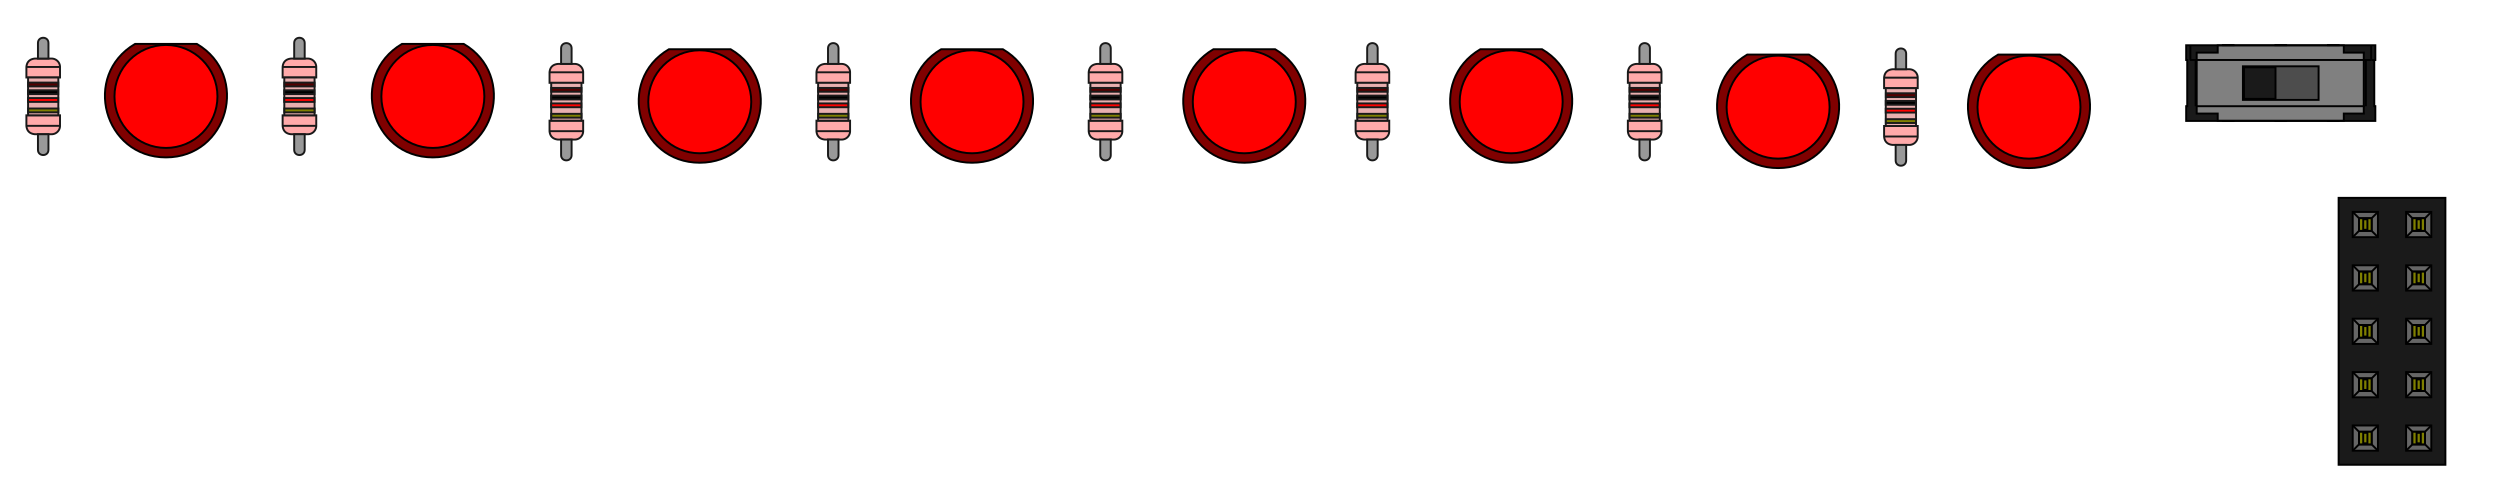 <svg width="583" height="112" viewBox="0 0 46832 8976.3" xmlns="http://www.w3.org/2000/svg"><g clip-path="url(#a)" mask="url(#b)" transform="translate(-41691 -12104)"><defs><clipPath id="a"><path d="M88500 12100H41700v9000h46800v-9000" fill-rule="evenodd"/></clipPath></defs><g fill="#313d63" stroke="#313d63"><path d="M88500 12100H41700v9000h46800v-9000" fill-rule="evenodd"/><g fill-opacity="0" stroke-linecap="round" stroke-linejoin="round" stroke-width="39.37" fill="none" stroke="#000"><path d="M88500 21100v-9000M41700 21100v-9000M88500 21100H41700M41700 12100h46800"/></g></g><g stroke-linecap="round" stroke-linejoin="round" stroke-width="0" fill="#9c6b28" stroke="#9c6b28"><g stroke="none"><circle cx="83432" cy="13001" r="275.59"/><circle cx="84416" cy="13001" r="275.59"/><circle cx="85400" cy="13001" r="275.59"/><circle cx="83432" cy="14300" r="275.59"/><circle cx="84416" cy="14300" r="275.59"/></g><path d="M85676 14024v551.2h-551.2V14024z" fill-rule="evenodd" stroke="none"/><circle cx="79700" cy="14600" r="354.33" stroke="none"/><path d="M79346 13246h708.6v708.6H79346z" fill-rule="evenodd" stroke="none"/><circle cx="75000" cy="14600" r="354.33" stroke="none"/><path d="M74646 13246h708.6v708.6H74646z" fill-rule="evenodd" stroke="none"/><circle cx="70000" cy="14500" r="354.33" stroke="none"/><path d="M69646 13146h708.6v708.6H69646z" fill-rule="evenodd" stroke="none"/><circle cx="65000" cy="14500" r="354.33" stroke="none"/><path d="M64646 13146h708.6v708.6H64646z" fill-rule="evenodd" stroke="none"/><circle cx="59900" cy="14500" r="354.33" stroke="none"/><path d="M59546 13146h708.6v708.6H59546z" fill-rule="evenodd" stroke="none"/><circle cx="54800" cy="14500" r="354.33" stroke="none"/><path d="M54446 13146h708.6v708.6H54446z" fill-rule="evenodd" stroke="none"/><circle cx="49800" cy="14400" r="354.33" stroke="none"/><path d="M49446 13046h708.6v708.6H49446z" fill-rule="evenodd" stroke="none"/><circle cx="44800" cy="14400" r="354.33" stroke="none"/><path d="M44446 13046h708.6v708.6H44446z" fill-rule="evenodd" stroke="none"/><g stroke="none"><circle cx="87000" cy="16300" r="334.65"/><circle cx="86000" cy="16300" r="334.65"/><circle cx="87000" cy="17300" r="334.65"/><circle cx="86000" cy="17300" r="334.65"/><circle cx="87000" cy="18300" r="334.65"/><circle cx="86000" cy="18300" r="334.65"/><circle cx="87000" cy="19300" r="334.65"/><circle cx="86000" cy="19300" r="334.65"/><circle cx="87000" cy="20300" r="334.65"/><path d="M86335 19965v669.2h-669.2V19965z" fill-rule="evenodd"/><circle cx="67400" cy="15000" r="275.59"/><circle cx="67400" cy="13000" r="275.59"/><circle cx="72500" cy="15000" r="275.59"/><circle cx="72500" cy="13000" r="275.59"/><circle cx="62400" cy="15000" r="275.59"/><circle cx="62400" cy="13000" r="275.59"/><circle cx="47300" cy="14900" r="275.59"/><circle cx="47300" cy="12900" r="275.59"/><circle cx="77300" cy="15100" r="275.59"/><circle cx="77300" cy="13100" r="275.59"/><circle cx="42500" cy="14900" r="275.59"/><circle cx="42500" cy="12900" r="275.59"/><circle cx="52300" cy="15000" r="275.59"/><circle cx="52300" cy="13000" r="275.59"/><circle cx="57300" cy="15000" r="275.59"/><circle cx="57300" cy="13000" r="275.59"/></g></g><g fill="#212d53" stroke="#212d53" stroke-linecap="round" stroke-linejoin="round" stroke-width="0"><g stroke="none"><circle cx="83432" cy="13001" r="275.59"/><circle cx="84416" cy="13001" r="275.59"/><circle cx="85400" cy="13001" r="275.59"/><circle cx="83432" cy="14300" r="275.59"/><circle cx="84416" cy="14300" r="275.59"/></g><path d="M85676 14024v551.2h-551.2V14024z" fill-rule="evenodd" stroke="none"/><circle cx="79700" cy="14600" r="354.33" stroke="none"/><path d="M79346 13246h708.6v708.6H79346z" fill-rule="evenodd" stroke="none"/><circle cx="75000" cy="14600" r="354.33" stroke="none"/><path d="M74646 13246h708.6v708.6H74646z" fill-rule="evenodd" stroke="none"/><circle cx="70000" cy="14500" r="354.33" stroke="none"/><path d="M69646 13146h708.6v708.6H69646z" fill-rule="evenodd" stroke="none"/><circle cx="65000" cy="14500" r="354.33" stroke="none"/><path d="M64646 13146h708.6v708.6H64646z" fill-rule="evenodd" stroke="none"/><circle cx="59900" cy="14500" r="354.33" stroke="none"/><path d="M59546 13146h708.6v708.6H59546z" fill-rule="evenodd" stroke="none"/><circle cx="54800" cy="14500" r="354.33" stroke="none"/><path d="M54446 13146h708.6v708.6H54446z" fill-rule="evenodd" stroke="none"/><circle cx="49800" cy="14400" r="354.33" stroke="none"/><path d="M49446 13046h708.6v708.6H49446z" fill-rule="evenodd" stroke="none"/><circle cx="44800" cy="14400" r="354.33" stroke="none"/><path d="M44446 13046h708.6v708.6H44446z" fill-rule="evenodd" stroke="none"/><g stroke="none"><circle cx="87000" cy="16300" r="334.65"/><circle cx="86000" cy="16300" r="334.65"/><circle cx="87000" cy="17300" r="334.65"/><circle cx="86000" cy="17300" r="334.65"/><circle cx="87000" cy="18300" r="334.65"/><circle cx="86000" cy="18300" r="334.65"/><circle cx="87000" cy="19300" r="334.65"/><circle cx="86000" cy="19300" r="334.65"/><circle cx="87000" cy="20300" r="334.65"/><path d="M86335 19965v669.2h-669.2V19965z" fill-rule="evenodd"/><circle cx="67400" cy="15000" r="275.59"/><circle cx="67400" cy="13000" r="275.59"/><circle cx="72500" cy="15000" r="275.59"/><circle cx="72500" cy="13000" r="275.59"/><circle cx="62400" cy="15000" r="275.59"/><circle cx="62400" cy="13000" r="275.59"/><circle cx="47300" cy="14900" r="275.59"/><circle cx="47300" cy="12900" r="275.59"/><circle cx="77300" cy="15100" r="275.59"/><circle cx="77300" cy="13100" r="275.59"/><circle cx="42500" cy="14900" r="275.59"/><circle cx="42500" cy="12900" r="275.59"/><circle cx="52300" cy="15000" r="275.59"/><circle cx="52300" cy="13000" r="275.59"/><circle cx="57300" cy="15000" r="275.59"/><circle cx="57300" cy="13000" r="275.59"/></g><circle cx="83432" cy="13001" r="68.898" stroke="none"/><circle cx="84416" cy="13001" r="68.898" stroke="none"/><circle cx="85400" cy="13001" r="68.898" stroke="none"/><circle cx="83432" cy="14300" r="68.898" stroke="none"/><circle cx="84416" cy="14300" r="68.898" stroke="none"/><circle cx="85400" cy="14300" r="68.898" stroke="none"/><circle cx="79700" cy="14600" r="68.898" stroke="none"/><circle cx="79700" cy="13600" r="68.898" stroke="none"/><circle cx="75000" cy="14600" r="68.898" stroke="none"/><circle cx="75000" cy="13600" r="68.898" stroke="none"/><circle cx="70000" cy="14500" r="68.898" stroke="none"/><circle cx="70000" cy="13500" r="68.898" stroke="none"/><circle cx="65000" cy="14500" r="68.898" stroke="none"/><circle cx="65000" cy="13500" r="68.898" stroke="none"/><circle cx="59900" cy="14500" r="68.898" stroke="none"/><circle cx="59900" cy="13500" r="68.898" stroke="none"/><circle cx="54800" cy="14500" r="68.898" stroke="none"/><circle cx="54800" cy="13500" r="68.898" stroke="none"/><circle cx="49800" cy="14400" r="68.898" stroke="none"/><circle cx="49800" cy="13400" r="68.898" stroke="none"/><circle cx="44800" cy="14400" r="68.898" stroke="none"/><circle cx="44800" cy="13400" r="68.898" stroke="none"/><circle cx="87000" cy="16300" r="68.898" stroke="none"/><circle cx="86000" cy="16300" r="68.898" stroke="none"/><circle cx="87000" cy="17300" r="68.898" stroke="none"/><circle cx="86000" cy="17300" r="68.898" stroke="none"/><circle cx="87000" cy="18300" r="68.898" stroke="none"/><circle cx="86000" cy="18300" r="68.898" stroke="none"/><circle cx="87000" cy="19300" r="68.898" stroke="none"/><circle cx="86000" cy="19300" r="68.898" stroke="none"/><circle cx="87000" cy="20300" r="68.898" stroke="none"/><circle cx="86000" cy="20300" r="68.898" stroke="none"/><circle cx="67400" cy="15000" r="68.898" stroke="none"/><circle cx="67400" cy="13000" r="68.898" stroke="none"/><circle cx="72500" cy="15000" r="68.898" stroke="none"/><circle cx="72500" cy="13000" r="68.898" stroke="none"/><circle cx="62400" cy="15000" r="68.898" stroke="none"/><circle cx="62400" cy="13000" r="68.898" stroke="none"/><circle cx="47300" cy="14900" r="68.898" stroke="none"/><circle cx="47300" cy="12900" r="68.898" stroke="none"/><circle cx="77300" cy="15100" r="68.898" stroke="none"/><circle cx="77300" cy="13100" r="68.898" stroke="none"/><circle cx="42500" cy="14900" r="68.898" stroke="none"/><circle cx="42500" cy="12900" r="68.898" stroke="none"/><circle cx="52300" cy="15000" r="68.898" stroke="none"/><circle cx="52300" cy="13000" r="68.898" stroke="none"/><circle cx="57300" cy="15000" r="68.898" stroke="none"/><circle cx="57300" cy="13000" r="68.898" stroke="none"/></g><g fill="#b5ae30" mask="url(#c)" stroke="#b5ae30" stroke-linecap="round" stroke-linejoin="round" stroke-width="0"><g stroke="none"><circle cx="83432" cy="13001" r="275.59"/><circle cx="84416" cy="13001" r="275.59"/><circle cx="85400" cy="13001" r="275.59"/><circle cx="83432" cy="14300" r="275.59"/><circle cx="84416" cy="14300" r="275.59"/></g><path d="M85676 14024v551.2h-551.2V14024z" fill-rule="evenodd" stroke="none"/><circle cx="79700" cy="14600" r="354.33" stroke="none"/><path d="M79346 13246h708.6v708.6H79346z" fill-rule="evenodd" stroke="none"/><circle cx="75000" cy="14600" r="354.33" stroke="none"/><path d="M74646 13246h708.6v708.6H74646z" fill-rule="evenodd" stroke="none"/><circle cx="70000" cy="14500" r="354.33" stroke="none"/><path d="M69646 13146h708.6v708.6H69646z" fill-rule="evenodd" stroke="none"/><circle cx="65000" cy="14500" r="354.33" stroke="none"/><path d="M64646 13146h708.6v708.6H64646z" fill-rule="evenodd" stroke="none"/><circle cx="59900" cy="14500" r="354.33" stroke="none"/><path d="M59546 13146h708.6v708.6H59546z" fill-rule="evenodd" stroke="none"/><circle cx="54800" cy="14500" r="354.33" stroke="none"/><path d="M54446 13146h708.6v708.6H54446z" fill-rule="evenodd" stroke="none"/><circle cx="49800" cy="14400" r="354.33" stroke="none"/><path d="M49446 13046h708.6v708.6H49446z" fill-rule="evenodd" stroke="none"/><circle cx="44800" cy="14400" r="354.33" stroke="none"/><path d="M44446 13046h708.6v708.6H44446z" fill-rule="evenodd" stroke="none"/><g stroke="none"><circle cx="87000" cy="16300" r="334.65"/><circle cx="86000" cy="16300" r="334.65"/><circle cx="87000" cy="17300" r="334.65"/><circle cx="86000" cy="17300" r="334.65"/><circle cx="87000" cy="18300" r="334.65"/><circle cx="86000" cy="18300" r="334.65"/><circle cx="87000" cy="19300" r="334.65"/><circle cx="86000" cy="19300" r="334.65"/><circle cx="87000" cy="20300" r="334.65"/><path d="M86335 19965v669.2h-669.2V19965z" fill-rule="evenodd"/><circle cx="67400" cy="15000" r="275.59"/><circle cx="67400" cy="13000" r="275.59"/><circle cx="72500" cy="15000" r="275.59"/><circle cx="72500" cy="13000" r="275.59"/><circle cx="62400" cy="15000" r="275.59"/><circle cx="62400" cy="13000" r="275.59"/><circle cx="47300" cy="14900" r="275.59"/><circle cx="47300" cy="12900" r="275.59"/><circle cx="77300" cy="15100" r="275.59"/><circle cx="77300" cy="13100" r="275.59"/><circle cx="42500" cy="14900" r="275.59"/><circle cx="42500" cy="12900" r="275.59"/><circle cx="52300" cy="15000" r="275.59"/><circle cx="52300" cy="13000" r="275.59"/><circle cx="57300" cy="15000" r="275.59"/><circle cx="57300" cy="13000" r="275.59"/></g><circle cx="83432" cy="13001" r="68.898" stroke="none"/><circle cx="84416" cy="13001" r="68.898" stroke="none"/><circle cx="85400" cy="13001" r="68.898" stroke="none"/><circle cx="83432" cy="14300" r="68.898" stroke="none"/><circle cx="84416" cy="14300" r="68.898" stroke="none"/><circle cx="85400" cy="14300" r="68.898" stroke="none"/><circle cx="79700" cy="14600" r="68.898" stroke="none"/><circle cx="79700" cy="13600" r="68.898" stroke="none"/><circle cx="75000" cy="14600" r="68.898" stroke="none"/><circle cx="75000" cy="13600" r="68.898" stroke="none"/><circle cx="70000" cy="14500" r="68.898" stroke="none"/><circle cx="70000" cy="13500" r="68.898" stroke="none"/><circle cx="65000" cy="14500" r="68.898" stroke="none"/><circle cx="65000" cy="13500" r="68.898" stroke="none"/><circle cx="59900" cy="14500" r="68.898" stroke="none"/><circle cx="59900" cy="13500" r="68.898" stroke="none"/><circle cx="54800" cy="14500" r="68.898" stroke="none"/><circle cx="54800" cy="13500" r="68.898" stroke="none"/><circle cx="49800" cy="14400" r="68.898" stroke="none"/><circle cx="49800" cy="13400" r="68.898" stroke="none"/><circle cx="44800" cy="14400" r="68.898" stroke="none"/><circle cx="44800" cy="13400" r="68.898" stroke="none"/><circle cx="87000" cy="16300" r="68.898" stroke="none"/><circle cx="86000" cy="16300" r="68.898" stroke="none"/><circle cx="87000" cy="17300" r="68.898" stroke="none"/><circle cx="86000" cy="17300" r="68.898" stroke="none"/><circle cx="87000" cy="18300" r="68.898" stroke="none"/><circle cx="86000" cy="18300" r="68.898" stroke="none"/><circle cx="87000" cy="19300" r="68.898" stroke="none"/><circle cx="86000" cy="19300" r="68.898" stroke="none"/><circle cx="87000" cy="20300" r="68.898" stroke="none"/><circle cx="86000" cy="20300" r="68.898" stroke="none"/><circle cx="67400" cy="15000" r="68.898" stroke="none"/><circle cx="67400" cy="13000" r="68.898" stroke="none"/><circle cx="72500" cy="15000" r="68.898" stroke="none"/><circle cx="72500" cy="13000" r="68.898" stroke="none"/><circle cx="62400" cy="15000" r="68.898" stroke="none"/><circle cx="62400" cy="13000" r="68.898" stroke="none"/><circle cx="47300" cy="14900" r="68.898" stroke="none"/><circle cx="47300" cy="12900" r="68.898" stroke="none"/><circle cx="77300" cy="15100" r="68.898" stroke="none"/><circle cx="77300" cy="13100" r="68.898" stroke="none"/><circle cx="42500" cy="14900" r="68.898" stroke="none"/><circle cx="42500" cy="12900" r="68.898" stroke="none"/><circle cx="52300" cy="15000" r="68.898" stroke="none"/><circle cx="52300" cy="13000" r="68.898" stroke="none"/><circle cx="57300" cy="15000" r="68.898" stroke="none"/><circle cx="57300" cy="13000" r="68.898" stroke="none"/></g><defs><mask id="c"><g stroke="#fff" stroke-linecap="round" stroke-linejoin="round" fill="#fff" stroke-width="0"><circle cx="83432" cy="13001" r="275.59"/><circle cx="84416" cy="13001" r="275.59"/><circle cx="85400" cy="13001" r="275.59"/><circle cx="83432" cy="14300" r="275.59"/><circle cx="84416" cy="14300" r="275.59"/><path d="M85676 14024v551.2h-551.2V14024z" fill-rule="evenodd"/><circle cx="79700" cy="14600" r="354.33"/><path d="M79346 13246h708.6v708.6H79346z" fill-rule="evenodd"/><circle cx="75000" cy="14600" r="354.33"/><path d="M74646 13246h708.6v708.6H74646z" fill-rule="evenodd"/><circle cx="70000" cy="14500" r="354.33"/><path d="M69646 13146h708.6v708.6H69646z" fill-rule="evenodd"/><circle cx="65000" cy="14500" r="354.33"/><path d="M64646 13146h708.6v708.6H64646z" fill-rule="evenodd"/><circle cx="59900" cy="14500" r="354.33"/><path d="M59546 13146h708.6v708.6H59546z" fill-rule="evenodd"/><circle cx="54800" cy="14500" r="354.33"/><path d="M54446 13146h708.6v708.6H54446z" fill-rule="evenodd"/><circle cx="49800" cy="14400" r="354.33"/><g><path d="M49446 13046h708.6v708.6H49446z" fill-rule="evenodd"/></g><g><circle cx="44800" cy="14400" r="354.33"/></g><g><path d="M44446 13046h708.6v708.6H44446z" fill-rule="evenodd"/></g><g><circle cx="87000" cy="16300" r="334.65"/><circle cx="86000" cy="16300" r="334.65"/><circle cx="87000" cy="17300" r="334.65"/><circle cx="86000" cy="17300" r="334.65"/><circle cx="87000" cy="18300" r="334.65"/><circle cx="86000" cy="18300" r="334.65"/><circle cx="87000" cy="19300" r="334.65"/><circle cx="86000" cy="19300" r="334.65"/><circle cx="87000" cy="20300" r="334.65"/><path d="M86335 19965v669.2h-669.2V19965z" fill-rule="evenodd"/><circle cx="67400" cy="15000" r="275.59"/><circle cx="67400" cy="13000" r="275.59"/><circle cx="72500" cy="15000" r="275.59"/><circle cx="72500" cy="13000" r="275.59"/><circle cx="62400" cy="15000" r="275.59"/><circle cx="62400" cy="13000" r="275.59"/><circle cx="47300" cy="14900" r="275.59"/><circle cx="47300" cy="12900" r="275.59"/><circle cx="77300" cy="15100" r="275.59"/><circle cx="77300" cy="13100" r="275.59"/><circle cx="42500" cy="14900" r="275.59"/><circle cx="42500" cy="12900" r="275.59"/><circle cx="52300" cy="15000" r="275.59"/><circle cx="52300" cy="13000" r="275.59"/><circle cx="57300" cy="15000" r="275.59"/><circle cx="57300" cy="13000" r="275.59"/></g></g></mask></defs><defs><mask id="d"><g stroke="#000" stroke-linecap="round" stroke-linejoin="round" stroke-width="0"><circle cx="83432" cy="13001" r="275.59"/><circle cx="84416" cy="13001" r="275.59"/><circle cx="85400" cy="13001" r="275.59"/><circle cx="83432" cy="14300" r="275.59"/><circle cx="84416" cy="14300" r="275.59"/><path d="M85676 14024v551.2h-551.2V14024z" fill-rule="evenodd"/><circle cx="79700" cy="14600" r="354.33"/><path d="M79346 13246h708.6v708.6H79346z" fill-rule="evenodd"/><circle cx="75000" cy="14600" r="354.33"/><path d="M74646 13246h708.6v708.6H74646z" fill-rule="evenodd"/><circle cx="70000" cy="14500" r="354.33"/><path d="M69646 13146h708.6v708.6H69646z" fill-rule="evenodd"/><circle cx="65000" cy="14500" r="354.33"/><path d="M64646 13146h708.6v708.6H64646z" fill-rule="evenodd"/><circle cx="59900" cy="14500" r="354.33"/><path d="M59546 13146h708.6v708.6H59546z" fill-rule="evenodd"/><circle cx="54800" cy="14500" r="354.33"/><path d="M54446 13146h708.6v708.6H54446z" fill-rule="evenodd"/><circle cx="49800" cy="14400" r="354.33"/><g><path d="M49446 13046h708.6v708.6H49446z" fill-rule="evenodd"/></g><g><circle cx="44800" cy="14400" r="354.33"/></g><g><path d="M44446 13046h708.6v708.6H44446z" fill-rule="evenodd"/></g><g><circle cx="87000" cy="16300" r="334.65"/><circle cx="86000" cy="16300" r="334.65"/><circle cx="87000" cy="17300" r="334.65"/><circle cx="86000" cy="17300" r="334.65"/><circle cx="87000" cy="18300" r="334.65"/><circle cx="86000" cy="18300" r="334.65"/><circle cx="87000" cy="19300" r="334.65"/><circle cx="86000" cy="19300" r="334.65"/><circle cx="87000" cy="20300" r="334.65"/><path d="M86335 19965v669.2h-669.2V19965z" fill-rule="evenodd"/><circle cx="67400" cy="15000" r="275.59"/><circle cx="67400" cy="13000" r="275.59"/><circle cx="72500" cy="15000" r="275.59"/><circle cx="72500" cy="13000" r="275.59"/><circle cx="62400" cy="15000" r="275.59"/><circle cx="62400" cy="13000" r="275.59"/><circle cx="47300" cy="14900" r="275.59"/><circle cx="47300" cy="12900" r="275.59"/><circle cx="77300" cy="15100" r="275.59"/><circle cx="77300" cy="13100" r="275.59"/><circle cx="42500" cy="14900" r="275.59"/><circle cx="42500" cy="12900" r="275.59"/><circle cx="52300" cy="15000" r="275.59"/><circle cx="52300" cy="13000" r="275.59"/><circle cx="57300" cy="15000" r="275.59"/><circle cx="57300" cy="13000" r="275.59"/></g></g><path fill="#fff" d="M41445 11742h47073v9377H41445z"/></mask></defs><g fill-opacity="0" stroke-linecap="round" stroke-linejoin="round" stroke-width="47.244" fill="none" mask="url(#d)" stroke="#f0f0f0"><path d="M86344 14595v-473M85872 14595h472M82604 12823h473M82604 14477v-1654M83077 14477h-473M86226 12823h-472M86226 14477v-1654M85754 14477h472M80308 13092h-1217"/><circle cx="79700" cy="14100" r="984.25"/><path d="M79092 13092a1177.2 1177.2 0 0 0 608.4 2185.1"/><path d="M79700 15277a1177.2 1177.2 0 0 0 608.4-2185.1M75608 13092h-1217"/><circle cx="75000" cy="14100" r="984.25"/><path d="M74392 13092a1177.2 1177.2 0 0 0 608.4 2185.1"/><path d="M75000 15277a1177.2 1177.2 0 0 0 608.4-2185.1M70608 12992h-1217"/><circle cx="70000" cy="14000" r="984.25"/><path d="M69392 12992a1177.2 1177.2 0 0 0 608.4 2185.1"/><path d="M70000 15177a1177.2 1177.2 0 0 0 608.4-2185.1M65608 12992h-1217"/><circle cx="65000" cy="14000" r="984.25"/><path d="M64392 12992a1177.2 1177.2 0 0 0 608.4 2185.1"/><path d="M65000 15177a1177.2 1177.2 0 0 0 608.4-2185.1M60508 12992h-1217"/><circle cx="59900" cy="14000" r="984.25"/><path d="M59292 12992a1177.2 1177.2 0 0 0 608.4 2185.1"/><path d="M59900 15177a1177.2 1177.2 0 0 0 608.4-2185.1M55408 12992h-1217"/><circle cx="54800" cy="14000" r="984.25"/><path d="M54192 12992a1177.2 1177.2 0 0 0 608.4 2185.1"/><path d="M54800 15177a1177.2 1177.2 0 0 0 608.4-2185.1M50408 12892h-1217"/><circle cx="49800" cy="13900" r="984.25"/><path d="M49192 12892a1177.2 1177.2 0 0 0 608.4 2185.1"/><path d="M49800 15077a1177.2 1177.2 0 0 0 608.4-2185.1M45408 12892h-1217"/><circle cx="44800" cy="13900" r="984.25"/><path d="M44192 12892a1177.2 1177.2 0 0 0 608.4 2185.1"/><path d="M44800 15077a1177.2 1177.2 0 0 0 608.4-2185.1M87523 20823h-1023M87523 20823v-5047M87523 15776h-2047M85476 19800v-4024M86500 19800h-1024M86500 20823v-1023M85476 20823v-523M86000 20823h-524M67762 13244v1511M67037 13244v1511M72862 13244v1511M72137 13244v1511M62762 13244v1511M62037 13244v1511M47662 13144v1511M46937 13144v1511M77662 13344v1511M76937 13344v1511M42862 13144v1511M42137 13144v1511M52662 13244v1511M51937 13244v1511M57662 13244v1511M56937 13244v1511"/></g><g fill-opacity="0" stroke-linecap="round" stroke-linejoin="round" stroke-width="39.37" fill="none" stroke="#000"><path d="M88500 21100v-9000M41700 21100v-9000M88500 21100H41700M41700 12100h46800"/></g><defs><mask id="b"><path fill="#fff" d="M41445 11742h47073v9377H41445z"/><path stroke="#000" stroke-linecap="round" stroke-width="354" d="M83432 13000h0M84416 13000h0M85400 13000h0M83432 14300h0M84416 14300h0M85400 14300h0M79700 14600h0M79700 13600h0M75000 14600h0M75000 13600h0M70000 14500h0M70000 13500h0M65000 14500h0M65000 13500h0M59900 14500h0M59900 13500h0M54800 14500h0M54800 13500h0M49800 14400h0M49800 13400h0M44800 14400h0M44800 13400h0"/><path stroke="#000" stroke-linecap="round" stroke-width="393" d="M87000 16300h0M86000 16300h0M87000 17300h0M86000 17300h0M87000 18300h0M86000 18300h0M87000 19300h0M86000 19300h0M87000 20300h0M86000 20300h0"/><path stroke="#000" stroke-linecap="round" stroke-width="275" d="M67400 15000h0M67400 13000h0M72500 15000h0M72500 13000h0M62400 15000h0M62400 13000h0M47300 14900h0M47300 12900h0M77300 15100h0M77300 13100h0M42500 14900h0M42500 12900h0M52300 15000h0M52300 13000h0M57300 15000h0M57300 13000h0"/></mask></defs></g><g stroke-width=".093"><g stroke="#000" transform="matrix(-393.7 0 0 393.7 43709.167 2195.867)"><path d="M6.75-.55H6.5M6.75-.55h.05M6.8.15v-.7M6.8-.55h.024M6.95-.55H7M-1.8.15v-.7M-1.8-.55h.05M-1.75-.55h.25M-2-.55h.05M-1.824-.55h.024M-.3.155V.15M.3.155h-.6M.3.155V.15M2.2.155V.15M2.8.155h-.6M2.8.155V.15M4.7.155V.15M5.3.155h-.6M5.3.155V.15M6.95-.55h-.126M6.95-2.75h-.126M-1.824-.55h-.126" fill="none"/><path d="M5.5-3.45H-2v.7h.05v2.2H-2v.7h9v-.7h-.05v-2.2H7v-.7h-.2z" fill="#1a1a1a" fill-rule="evenodd"/><path d="M-.3-3.45v-.005M5.3-3.45v-.005M6.824-2.75H6.8M6.8-2.75h-.05M6.5-2.75h.25M-1.5-.55h.05M-1.5-2.75h.05M-1.824-2.75h-.126M7-2.75h-.05M6.8-2.75v-.7M-1.5-2.75h-.25M-1.75-2.75h-.05M-1.8-2.75v-.7" fill="none"/><path d="M-1.5-3.1h1v-.35.01h6v-.01.35h1v2.9h-1v.35-.01h-6v.01-.35h-1 .05v-2.9" fill="gray" fill-rule="evenodd"/><path d="M-1.8-2.75h-.024M-1.95-2.75H-2M.3-3.45v-.005M.3-3.455h-.6M2.2-3.45v-.005M2.8-3.45v-.005M2.8-3.455h-.6M4.7-3.45v-.005M5.3-3.455h-.6M6.55-.55v-2.2M-1.55-.55v-2.2M-1.45-.55H6.5M-1.45-2.75H6.5" fill="none"/><path d="M.7-.85h3.6v-1.6H.7z" fill="#4d4d4d" fill-rule="evenodd"/><path d="M2.75-2.4v1.5h1.5v-1.5z" fill="#1a1a1a" fill-rule="evenodd"/></g></g><g stroke-width=".093"><g transform="scale(393.7) rotate(90 46.37 50.172)"><path d="M4.17 0c0 2.954-3.902 4.018-5.4 1.47v-2.94C.268-4.018 4.17-2.954 4.17 0z" fill="maroon" fill-rule="evenodd" stroke="#000"/><circle cx="1.27" r="2.45" fill="red" stroke="#000"/></g></g><g stroke-width=".093"><g transform="matrix(0 393.7 393.7 0 33308.687 1496.471)"><path d="M4.17 0c0 2.954-3.902 4.018-5.4 1.47v-2.94C.268-4.018 4.17-2.954 4.17 0z" fill="maroon" fill-rule="evenodd" stroke="#000"/><circle cx="1.27" r="2.45" fill="red" stroke="#000"/></g></g><g stroke-width=".093"><g transform="matrix(0 393.7 393.7 0 28308.687 1396.471)"><path d="M4.17 0c0 2.954-3.902 4.018-5.4 1.47v-2.94C.268-4.018 4.17-2.954 4.17 0z" fill="maroon" fill-rule="evenodd" stroke="#000"/><circle cx="1.27" r="2.45" fill="red" stroke="#000"/></g></g><g stroke-width=".093"><g transform="matrix(0 393.7 393.7 0 23308.687 1396.471)"><path d="M4.17 0c0 2.954-3.902 4.018-5.4 1.47v-2.94C.268-4.018 4.17-2.954 4.17 0z" fill="maroon" fill-rule="evenodd" stroke="#000"/><circle cx="1.27" r="2.45" fill="red" stroke="#000"/></g></g><g stroke-width=".093"><g transform="matrix(0 393.7 393.7 0 18208.687 1396.471)"><path d="M4.17 0c0 2.954-3.902 4.018-5.4 1.47v-2.94C.268-4.018 4.17-2.954 4.17 0z" fill="maroon" fill-rule="evenodd" stroke="#000"/><circle cx="1.27" r="2.45" fill="red" stroke="#000"/></g></g><g stroke-width=".093"><g transform="matrix(0 393.7 393.7 0 13108.687 1396.471)"><path d="M4.17 0c0 2.954-3.902 4.018-5.4 1.47v-2.94C.268-4.018 4.17-2.954 4.17 0z" fill="maroon" fill-rule="evenodd" stroke="#000"/><circle cx="1.27" r="2.45" fill="red" stroke="#000"/></g></g><g stroke-width=".093"><g transform="matrix(0 393.7 393.7 0 8108.687 1296.471)"><path d="M4.17 0c0 2.954-3.902 4.018-5.4 1.47v-2.94C.268-4.018 4.17-2.954 4.17 0z" fill="maroon" fill-rule="evenodd" stroke="#000"/><circle cx="1.27" r="2.45" fill="red" stroke="#000"/></g></g><g stroke-width=".093"><g transform="scale(393.7) rotate(90 2.302 5.595)"><path d="M4.17 0c0 2.954-3.902 4.018-5.4 1.47v-2.94C.268-4.018 4.17-2.954 4.17 0z" fill="maroon" fill-rule="evenodd" stroke="#000"/><circle cx="1.27" r="2.45" fill="red" stroke="#000"/></g></g><g stroke="#000" stroke-width=".093"><g transform="matrix(-393.7 0 0 393.7 44309.003 8196.001)"><path d="M-3.81 1.27v-12.7h5.08v12.7z" fill="#1a1a1a" fill-rule="evenodd"/><path d="M-.6-8.22H.6v1.2H-.6zM-3.14-7.02v-1.2h1.2v1.2zM-3.14-4.48v-1.2h1.2v1.2zM-.6-5.68H.6v1.2H-.6zM-3.14-1.94v-1.2h1.2v1.2zM-.6-1.94v-1.2H.6v1.2zM-3.14-.6h1.2V.6h-1.2zM.6.6H-.6V-.6H.6zM-3.14-10.76h1.2v1.2h-1.2zM.6-10.76v1.2H-.6v-1.2z" fill="#666" fill-rule="evenodd"/><path d="M.6-8.22l-.299.299M.6-7.02l-.299-.299M.301-7.921v.602M-.6-8.22l.299.299M-.301-7.921h.602M-.6-7.02l.299-.299M-.301-7.319v-.602M.301-7.319h-.602M-3.14-8.22l.299.299M-1.94-8.22l-.299.299M-2.841-7.921h.602M-3.14-7.02l.299-.299M-2.841-7.319v-.602M-1.94-7.02l-.299-.299M-2.239-7.319h-.602M-2.239-7.921v.602M-1.94-5.68l-.299.299M-1.94-4.48l-.299-.299M-2.239-5.381v.602M-3.14-5.68l.299.299M-2.841-5.381h.602M-3.14-4.48l.299-.299M-2.841-4.779v-.602M-2.239-4.779h-.602M-.6-5.68l.299.299M.6-5.68l-.299.299M-.301-5.381h.602M-.6-4.48l.299-.299M-.301-4.779v-.602M.6-4.48l-.299-.299M.301-4.779h-.602M.301-5.381v.602M-3.14-1.94l.299-.299M-3.14-3.14l.299.299M-2.841-2.239v-.602M-1.94-1.94l-.299-.299M-2.239-2.239h-.602M-1.94-3.14l-.299.299M-2.239-2.841v.602M-2.841-2.841h.602M.6-3.14l-.299.299M.6-1.94l-.299-.299M.301-2.841v.602M-.6-3.14l.299.299M-.301-2.841h.602M-.6-1.94l.299-.299M-.301-2.239v-.602M.301-2.239h-.602M-3.14-.6l.299.299M-1.94-.6l-.299.299M-2.841-.301h.602M-3.14.6l.299-.299M-2.841.301v-.602M-1.94.6l-.299-.299M-2.239.301h-.602M-2.239-.301v.602M-.6-.6l.299.299M.6-.6l-.299.299M-.301-.301h.602M-.6.6l.299-.299M-.301.301v-.602M.6.6L.301.301M.301.301h-.602M.301-.301v.602M-3.14-10.76l.299.299M-1.94-10.76l-.299.299M-2.841-10.461h.602M-3.14-9.56l.299-.299M-2.841-9.859v-.602M-1.94-9.56l-.299-.299M-2.239-9.859h-.602M-2.239-10.461v.602M.6-9.56l-.299-.299M-.6-9.56l.299-.299M.301-9.859h-.602M.6-10.76l-.299.299M.301-10.461v.602M-.6-10.76l.299.299M-.301-10.461h.602M-.301-9.859v-.602" fill="none"/><path d="M-.3-7.32v-.6h.6v.6zM-2.84-7.92h.6v.6h-.6zM-2.84-4.78v-.6h.6v.6zM-.3-4.78v-.6h.6v.6zM-2.84-2.24v-.6h.6v.6zM-.3-2.24v-.6h.6v.6zM-2.84.3v-.6h.6v.6zM.3.3h-.6v-.6h.6zM-2.24-10.46v.6h-.6v-.6zM.3-10.46v.6h-.6v-.6z" fill="olive" fill-rule="evenodd"/><path d="M.1-7.87v-.05M.1-7.37v-.5M.1-7.32v-.05M-.1-7.32v-.05M.1-7.37h-.2M-.1-7.37v-.5M-.1-7.87v-.05M.1-7.87h-.2M-2.64-7.37v.05M-2.64-7.87v.5M-2.64-7.92v.05M-2.44-7.92v.05M-2.64-7.87h.2M-2.44-7.87v.5M-2.44-7.37v.05M-2.64-7.37h.2M-2.64-4.83v.05M-2.64-5.33v.5M-2.64-5.38v.05M-2.44-5.38v.05M-2.64-5.33h.2M-2.44-5.33v.5M-2.44-4.83v.05M-2.64-4.83h.2M.1-5.33v-.05M.1-4.83v-.5M.1-4.78v-.05M-.1-4.78v-.05M.1-4.83h-.2M-.1-4.83v-.5M-.1-5.33v-.05M.1-5.33h-.2M-2.64-2.29v.05M-2.64-2.79v.5M-2.64-2.84v.05M-2.44-2.84v.05M-2.64-2.79h.2M-2.44-2.79v.5M-2.44-2.29v.05M-2.64-2.29h.2M.1-2.79v-.05M.1-2.29v-.5M.1-2.24v-.05M-.1-2.24v-.05M.1-2.29h-.2M-.1-2.29v-.5M-.1-2.79v-.05M.1-2.79h-.2M-2.64.25V.3M-2.64-.25v.5M-2.64-.3v.05M-2.44-.3v.05M-2.64-.25h.2M-2.44-.25v.5M-2.44.25V.3M-2.64.25h.2M.1-.25V-.3M.1.25v-.5M.1.3V.25M-.1.3V.25M.1.25h-.2M-.1.25v-.5M-.1-.25V-.3M.1-.25h-.2M-2.64-9.91v.05M-2.64-10.41v.5M-2.64-10.46v.05M-2.44-10.46v.05M-2.64-10.41h.2M-2.44-10.41v.5M-2.44-9.91v.05M-2.64-9.91h.2M.1-10.41v-.05M.1-9.91v-.5M.1-9.86v-.05M-.1-9.86v-.05M.1-9.91h-.2M-.1-9.91v-.5M-.1-10.41v-.05M.1-10.41h-.2" fill="none"/></g></g><g transform="matrix(0 393.7 393.7 0 25709.332 895.661)" fill="#faa" stroke-width=".093"><path d="M1.14.8V-.8M3.94.8V-.8M1.14-.8c-.24.021-.374.155-.4.4v.8c0 .22.18.4.4.4h.5V-.8zM3.44-.8V.8h.5a.4.4 0 0 0 .4-.4v-.8c-.026-.245-.16-.379-.4-.4z" fill-rule="evenodd" stroke="#191919"/><path d="M4.34.25h.74c.333 0 .333-.5 0-.5h-.74 0z" fill="#999" fill-rule="evenodd" stroke="#191919"/></g><path d="M25807.772 1186.983h-196.85V895.645c0-131.232 196.85-131.232 196.85 0z" fill="#999" stroke="#1a1a1a" stroke-width="36.614"/><path d="M25992.811 2249.973h-566.928v-708.66h566.928z" fill="#e9afaf" stroke="#1a1a1a" stroke-width="36.614"/><path fill="#500" opacity=".997" stroke="#1a1a1a" stroke-width="36.22" d="M25991.536 1636.628v71.654h-563.779v-71.654z"/><path opacity=".997" stroke="#1a1a1a" stroke-width="36.22" d="M25989.567 1780.722v71.654h-563.778v-71.654z"/><path fill="red" opacity=".997" stroke="#1a1a1a" stroke-width="36.22" d="M25989.174 1926.785v71.653h-563.779v-71.653z"/><path fill="olive" opacity=".997" stroke="#1a1a1a" stroke-width="36.22" d="M25991.536 2122.06v71.654h-563.779v-71.654z"/><g><g transform="matrix(0 393.7 393.7 0 30809.332 895.661)" fill="#faa" stroke-width=".093"><path d="M1.14.8V-.8M3.94.8V-.8M1.14-.8c-.24.021-.374.155-.4.4v.8c0 .22.18.4.4.4h.5V-.8zM3.44-.8V.8h.5a.4.4 0 0 0 .4-.4v-.8c-.026-.245-.16-.379-.4-.4z" fill-rule="evenodd" stroke="#191919"/><path d="M4.34.25h.74c.333 0 .333-.5 0-.5h-.74 0z" fill="#999" fill-rule="evenodd" stroke="#191919"/></g><path d="M30907.772 1186.983h-196.85V895.645c0-131.232 196.85-131.232 196.85 0z" fill="#999" stroke="#1a1a1a" stroke-width="36.614"/><path d="M31092.811 2249.973h-566.928v-708.66h566.928z" fill="#e9afaf" stroke="#1a1a1a" stroke-width="36.614"/><path fill="#500" opacity=".997" stroke="#1a1a1a" stroke-width="36.22" d="M31091.536 1636.628v71.654h-563.779v-71.654z"/><path opacity=".997" stroke="#1a1a1a" stroke-width="36.22" d="M31089.567 1780.722v71.654h-563.778v-71.654z"/><path fill="red" opacity=".997" stroke="#1a1a1a" stroke-width="36.22" d="M31089.174 1926.785v71.653h-563.779v-71.653z"/><path fill="olive" opacity=".997" stroke="#1a1a1a" stroke-width="36.22" d="M31091.536 2122.06v71.654h-563.779v-71.654z"/></g><g><g transform="matrix(0 393.7 393.7 0 20709.332 895.661)" fill="#faa" stroke-width=".093"><path d="M1.14.8V-.8M3.94.8V-.8M1.14-.8c-.24.021-.374.155-.4.4v.8c0 .22.18.4.4.4h.5V-.8zM3.44-.8V.8h.5a.4.4 0 0 0 .4-.4v-.8c-.026-.245-.16-.379-.4-.4z" fill-rule="evenodd" stroke="#191919"/><path d="M4.34.25h.74c.333 0 .333-.5 0-.5h-.74 0z" fill="#999" fill-rule="evenodd" stroke="#191919"/></g><path d="M20807.772 1186.983h-196.85V895.645c0-131.232 196.85-131.232 196.85 0z" fill="#999" stroke="#1a1a1a" stroke-width="36.614"/><path d="M20992.811 2249.973h-566.928v-708.66h566.928z" fill="#e9afaf" stroke="#1a1a1a" stroke-width="36.614"/><path fill="#500" opacity=".997" stroke="#1a1a1a" stroke-width="36.22" d="M20991.536 1636.628v71.654h-563.779v-71.654z"/><path opacity=".997" stroke="#1a1a1a" stroke-width="36.22" d="M20989.567 1780.722v71.654h-563.778v-71.654z"/><path fill="red" opacity=".997" stroke="#1a1a1a" stroke-width="36.22" d="M20989.174 1926.785v71.653h-563.779v-71.653z"/><path fill="olive" opacity=".997" stroke="#1a1a1a" stroke-width="36.22" d="M20991.536 2122.06v71.654h-563.779v-71.654z"/></g><g><g transform="matrix(0 393.7 393.7 0 5609.332 795.661)" fill="#faa" stroke-width=".093"><path d="M1.14.8V-.8M3.94.8V-.8M1.14-.8c-.24.021-.374.155-.4.4v.8c0 .22.18.4.4.4h.5V-.8zM3.44-.8V.8h.5a.4.4 0 0 0 .4-.4v-.8c-.026-.245-.16-.379-.4-.4z" fill-rule="evenodd" stroke="#191919"/><path d="M4.34.25h.74c.333 0 .333-.5 0-.5h-.74 0z" fill="#999" fill-rule="evenodd" stroke="#191919"/></g><path d="M5707.772 1086.983h-196.85V795.645c0-131.232 196.85-131.232 196.85 0z" fill="#999" stroke="#1a1a1a" stroke-width="36.614"/><path d="M5892.811 2149.973h-566.928v-708.66h566.928z" fill="#e9afaf" stroke="#1a1a1a" stroke-width="36.614"/><path fill="#500" opacity=".997" stroke="#1a1a1a" stroke-width="36.22" d="M5891.536 1536.628v71.654h-563.779v-71.654z"/><path opacity=".997" stroke="#1a1a1a" stroke-width="36.22" d="M5889.567 1680.722v71.654H5325.79v-71.654z"/><path fill="red" opacity=".997" stroke="#1a1a1a" stroke-width="36.22" d="M5889.173 1826.785v71.653h-563.778v-71.653z"/><path fill="olive" opacity=".997" stroke="#1a1a1a" stroke-width="36.22" d="M5891.536 2022.06v71.654h-563.779v-71.654z"/></g><g><g transform="matrix(0 393.7 393.7 0 35609.332 995.661)" fill="#faa" stroke-width=".093"><path d="M1.14.8V-.8M3.94.8V-.8M1.14-.8c-.24.021-.374.155-.4.4v.8c0 .22.18.4.4.4h.5V-.8zM3.44-.8V.8h.5a.4.4 0 0 0 .4-.4v-.8c-.026-.245-.16-.379-.4-.4z" fill-rule="evenodd" stroke="#191919"/><path d="M4.34.25h.74c.333 0 .333-.5 0-.5h-.74 0z" fill="#999" fill-rule="evenodd" stroke="#191919"/></g><path d="M35707.772 1286.983h-196.85V995.645c0-131.232 196.85-131.232 196.85 0z" fill="#999" stroke="#1a1a1a" stroke-width="36.614"/><path d="M35892.811 2349.973h-566.928v-708.66h566.928z" fill="#e9afaf" stroke="#1a1a1a" stroke-width="36.614"/><path fill="#500" opacity=".997" stroke="#1a1a1a" stroke-width="36.22" d="M35891.536 1736.628v71.654h-563.779v-71.654z"/><path opacity=".997" stroke="#1a1a1a" stroke-width="36.22" d="M35889.567 1880.722v71.654h-563.778v-71.654z"/><path fill="red" opacity=".997" stroke="#1a1a1a" stroke-width="36.22" d="M35889.173 2026.785v71.653h-563.778v-71.653z"/><path fill="olive" opacity=".997" stroke="#1a1a1a" stroke-width="36.22" d="M35891.536 2222.06v71.654h-563.779v-71.654z"/></g><g><g transform="matrix(0 393.7 393.7 0 809.332 795.661)" fill="#faa" stroke-width=".093"><path d="M1.14.8V-.8M3.94.8V-.8M1.14-.8c-.24.021-.374.155-.4.4v.8c0 .22.18.4.4.4h.5V-.8zM3.44-.8V.8h.5a.4.4 0 0 0 .4-.4v-.8c-.026-.245-.16-.379-.4-.4z" fill-rule="evenodd" stroke="#191919"/><path d="M4.34.25h.74c.333 0 .333-.5 0-.5h-.74 0z" fill="#999" fill-rule="evenodd" stroke="#191919"/></g><path d="M907.772 1086.983h-196.85V795.645c0-131.232 196.85-131.232 196.85 0z" fill="#999" stroke="#1a1a1a" stroke-width="36.614"/><path d="M1092.811 2149.973H525.883v-708.66h566.928z" fill="#e9afaf" stroke="#1a1a1a" stroke-width="36.614"/><path fill="#500" opacity=".997" stroke="#1a1a1a" stroke-width="36.22" d="M1091.536 1536.628v71.654H527.757v-71.654z"/><path opacity=".997" stroke="#1a1a1a" stroke-width="36.22" d="M1089.567 1680.722v71.654H525.79v-71.654z"/><path fill="red" opacity=".997" stroke="#1a1a1a" stroke-width="36.22" d="M1089.174 1826.785v71.653H525.395v-71.653z"/><path fill="olive" opacity=".997" stroke="#1a1a1a" stroke-width="36.22" d="M1091.536 2022.06v71.654H527.757v-71.654z"/></g><g><g transform="matrix(0 393.7 393.7 0 10609.332 895.661)" fill="#faa" stroke-width=".093"><path d="M1.14.8V-.8M3.94.8V-.8M1.14-.8c-.24.021-.374.155-.4.4v.8c0 .22.18.4.4.4h.5V-.8zM3.44-.8V.8h.5a.4.4 0 0 0 .4-.4v-.8c-.026-.245-.16-.379-.4-.4z" fill-rule="evenodd" stroke="#191919"/><path d="M4.34.25h.74c.333 0 .333-.5 0-.5h-.74 0z" fill="#999" fill-rule="evenodd" stroke="#191919"/></g><path d="M10707.772 1186.983h-196.85V895.645c0-131.232 196.85-131.232 196.85 0z" fill="#999" stroke="#1a1a1a" stroke-width="36.614"/><path d="M10892.811 2249.973h-566.928v-708.66h566.928z" fill="#e9afaf" stroke="#1a1a1a" stroke-width="36.614"/><path fill="#500" opacity=".997" stroke="#1a1a1a" stroke-width="36.22" d="M10891.536 1636.628v71.654h-563.779v-71.654z"/><path opacity=".997" stroke="#1a1a1a" stroke-width="36.22" d="M10889.567 1780.722v71.654h-563.778v-71.654z"/><path fill="red" opacity=".997" stroke="#1a1a1a" stroke-width="36.22" d="M10889.174 1926.785v71.653h-563.779v-71.653z"/><path fill="olive" opacity=".997" stroke="#1a1a1a" stroke-width="36.22" d="M10891.536 2122.06v71.654h-563.779v-71.654z"/></g><g><g transform="matrix(0 393.7 393.7 0 15609.332 895.661)" fill="#faa" stroke-width=".093"><path d="M1.14.8V-.8M3.94.8V-.8M1.14-.8c-.24.021-.374.155-.4.4v.8c0 .22.18.4.4.4h.5V-.8zM3.44-.8V.8h.5a.4.4 0 0 0 .4-.4v-.8c-.026-.245-.16-.379-.4-.4z" fill-rule="evenodd" stroke="#191919"/><path d="M4.34.25h.74c.333 0 .333-.5 0-.5h-.74 0z" fill="#999" fill-rule="evenodd" stroke="#191919"/></g><path d="M15707.772 1186.983h-196.85V895.645c0-131.232 196.85-131.232 196.85 0z" fill="#999" stroke="#1a1a1a" stroke-width="36.614"/><path d="M15892.811 2249.973h-566.928v-708.66h566.928z" fill="#e9afaf" stroke="#1a1a1a" stroke-width="36.614"/><path fill="#500" opacity=".997" stroke="#1a1a1a" stroke-width="36.22" d="M15891.536 1636.628v71.654h-563.779v-71.654z"/><path opacity=".997" stroke="#1a1a1a" stroke-width="36.22" d="M15889.567 1780.722v71.654h-563.778v-71.654z"/><path fill="red" opacity=".997" stroke="#1a1a1a" stroke-width="36.22" d="M15889.174 1926.785v71.653h-563.779v-71.653z"/><path fill="olive" opacity=".997" stroke="#1a1a1a" stroke-width="36.22" d="M15891.536 2122.06v71.654h-563.779v-71.654z"/></g></svg>